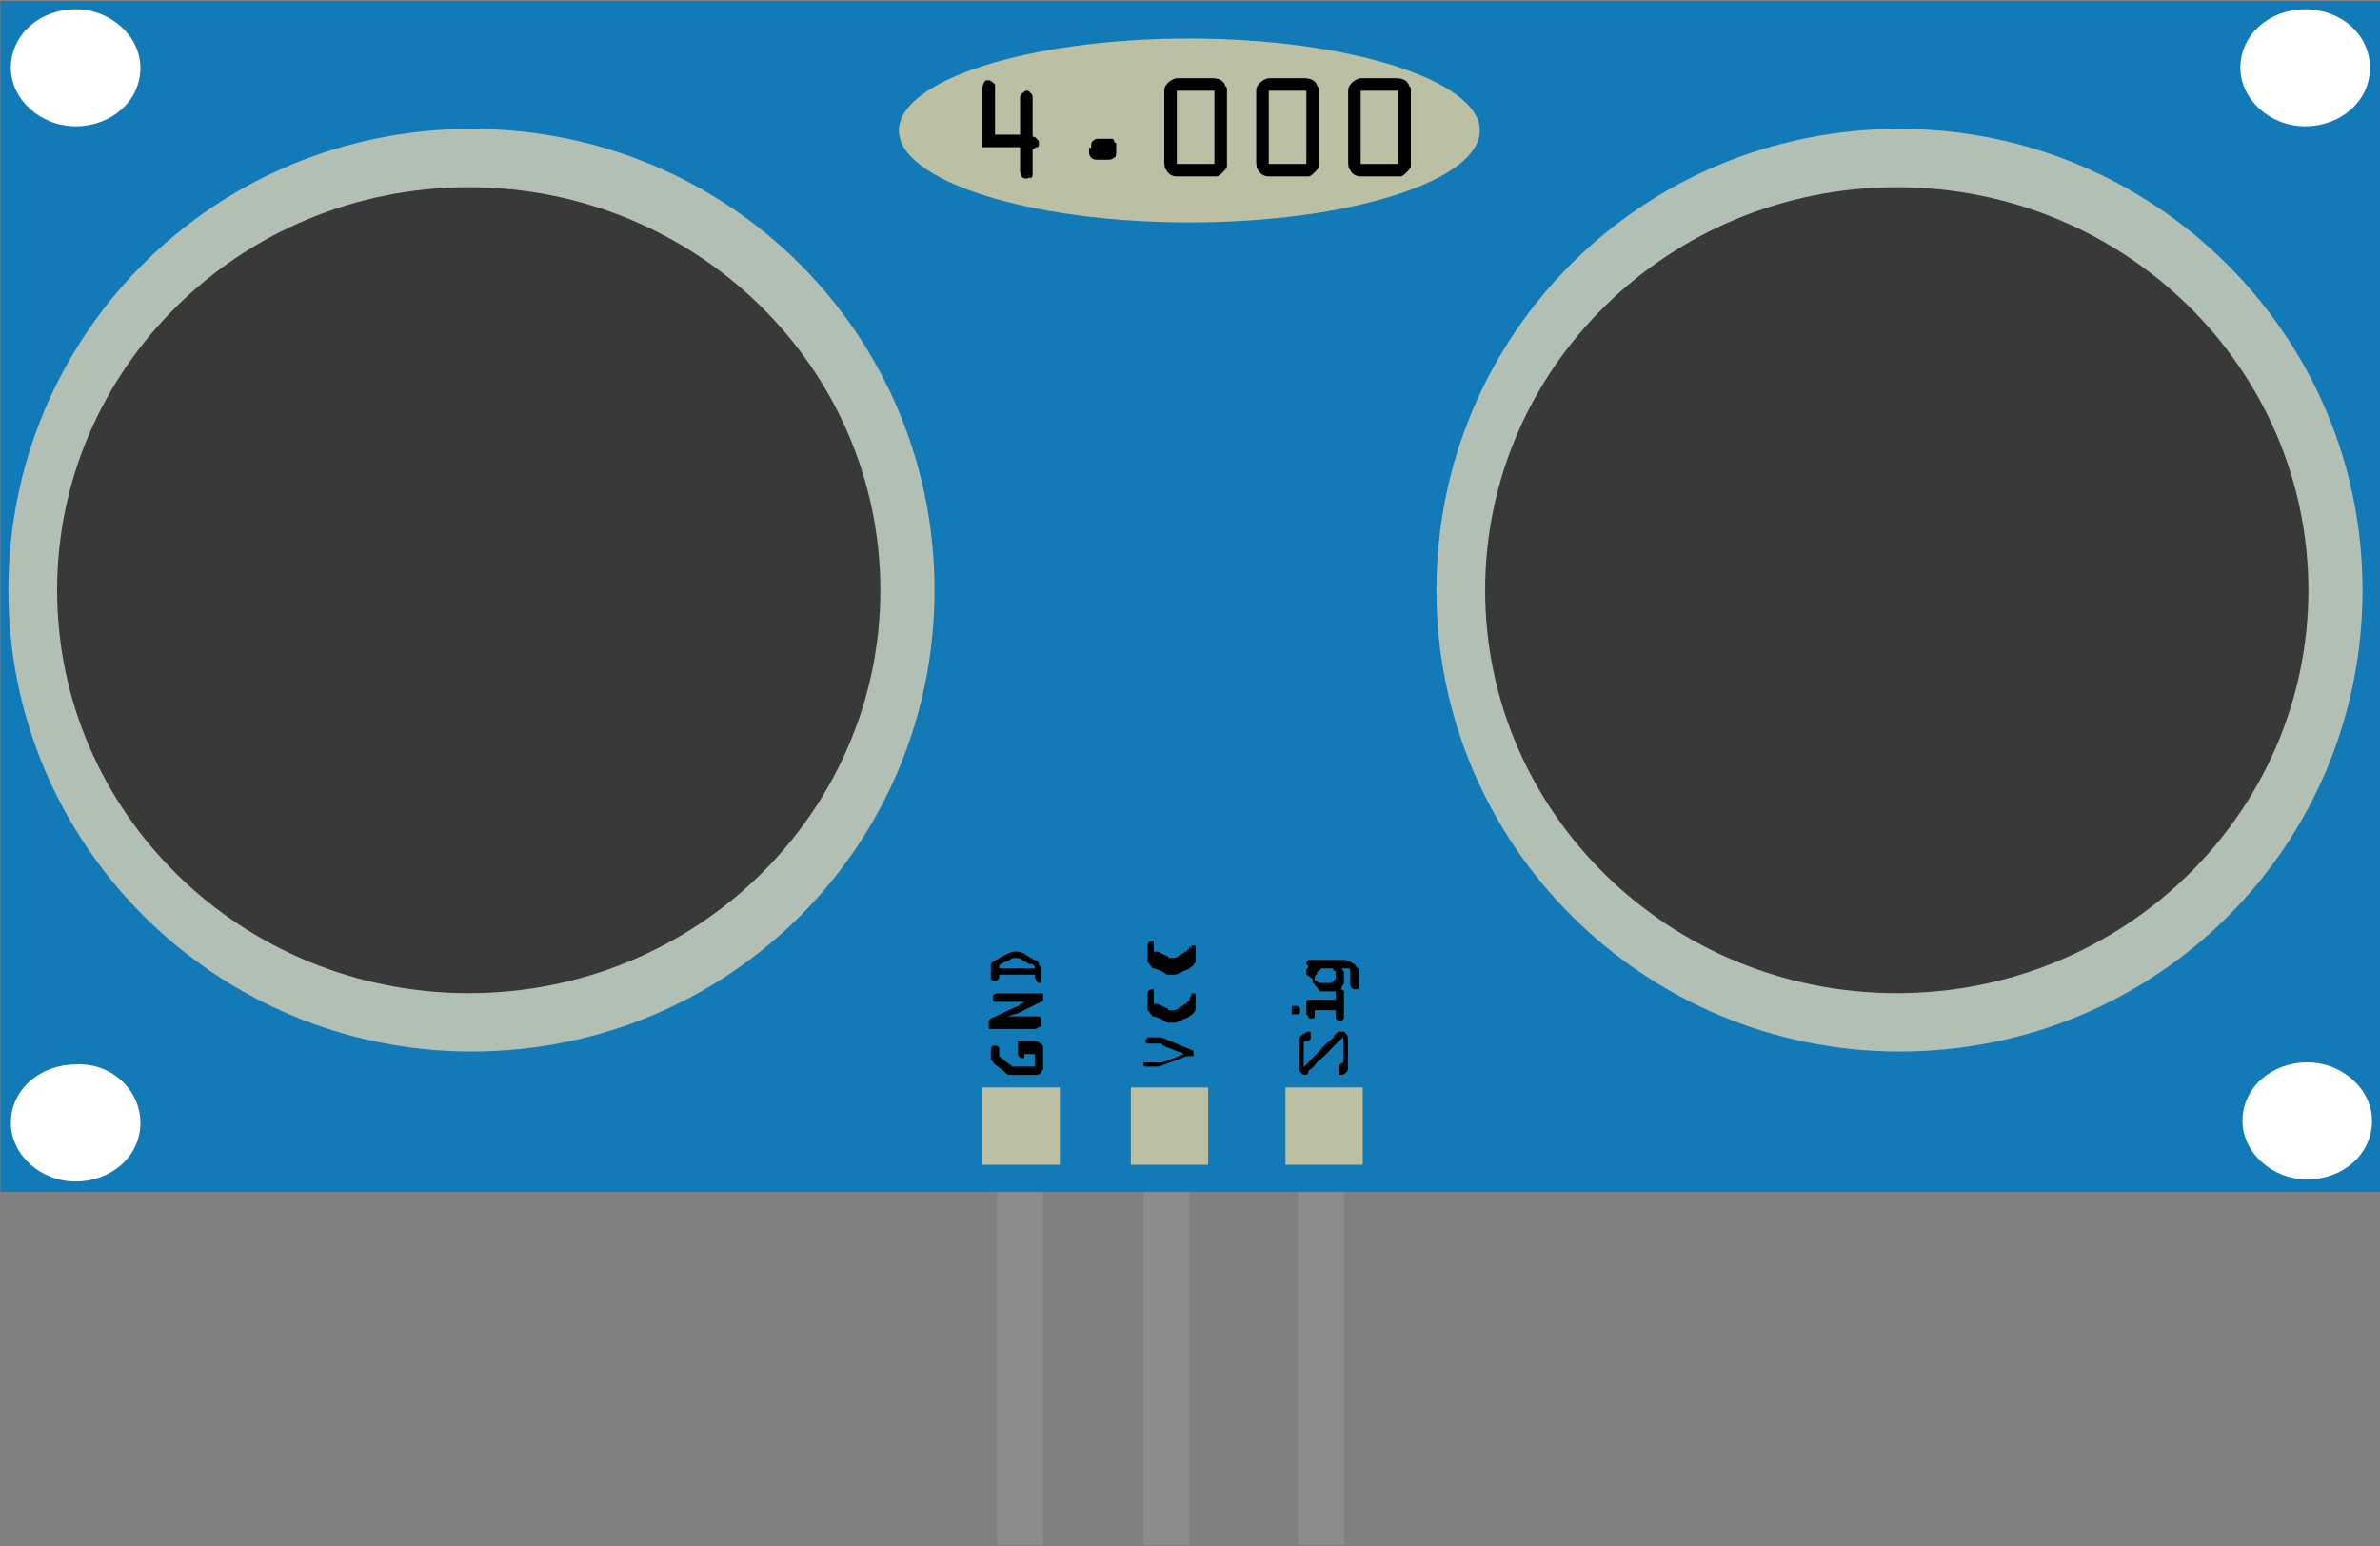 <?xml version="1.0" encoding="utf-8"?>
<!-- Generator: Adobe Illustrator 21.1.0, SVG Export Plug-In . SVG Version: 6.00 Build 0)  -->
<svg version="1.2" baseProfile="tiny"
	 id="svg2" xmlns:cc="http://creativecommons.org/ns#" xmlns:dc="http://purl.org/dc/elements/1.1/" xmlns:inkscape="http://www.inkscape.org/namespaces/inkscape" xmlns:rdf="http://www.w3.org/1999/02/22-rdf-syntax-ns#" xmlns:sodipodi="http://sodipodi.sourceforge.net/DTD/sodipodi-0.dtd" xmlns:svg="http://www.w3.org/2000/svg"
	 xmlns="http://www.w3.org/2000/svg" xmlns:xlink="http://www.w3.org/1999/xlink" x="0px" y="0px" width="113.9px" height="74px"
	 viewBox="0 0 113.9 74" xml:space="preserve">
<rect x="0" y="0" width="113.9" height="74" fill="#808080" stroke="none"/>
<g id="breadboard">
	
		<sodipodi:namedview  bordercolor="#666666" borderopacity="1.0" fit-margin-bottom="0" fit-margin-left="0" fit-margin-right="0" fit-margin-top="0" id="base" pagecolor="#ffffff" showgrid="true" showguides="true">
		<sodipodi:guide  id="guide3946" orientation="0,1" position="-9.943,-4.915"></sodipodi:guide>
		<sodipodi:guide  id="guide4160" orientation="0,1" position="28.269,161.216"></sodipodi:guide>
		<sodipodi:guide  id="guide4220" orientation="-0.707,0.707" position="25.269,143.966"></sodipodi:guide>
		<sodipodi:guide  id="guide4222" orientation="-0.707,0.707" position="-23.481,152.716"></sodipodi:guide>
		
			<inkscape:grid  empspacing="5" enabled="true" id="grid4226" snapvisiblegridlinesonly="true" spacingx="0.1in" spacingy="0.1in" type="xygrid" units="in" visible="true">
			</inkscape:grid>
	</sodipodi:namedview>
	<g id="layer1" transform="translate(-72.281,-223.656)">
		<rect id="rect4104-0" x="127" y="279.5" fill="#8C8C8C" width="2.2" height="18.1"/>
		<rect id="rect4104-0-4" x="134.4" y="279.5" fill="#8C8C8C" width="2.2" height="18.1"/>
		<rect id="rect4104" x="120" y="279.5" fill="#8C8C8C" width="2.2" height="18.1"/>
		<rect id="rect2985" x="72.3" y="223.7" fill="#127AB7" width="114" height="57"/>
		<g id="g3821" transform="matrix(1.296,0,0,1.33,-40.2,-28.994)">
			<path id="path3755" fill="#B1BFB4" d="M121.3,211.2c0,9.2-7.6,16.6-17.1,16.6c-9.4,0-17.1-7.4-17.1-16.6
				c0-9.2,7.6-16.6,17.1-16.6C113.7,194.6,121.3,202,121.3,211.2z"/>
			<path id="path3755-0" fill="#393939" d="M119.3,211.2c0,8-6.8,14.5-15.2,14.5c-8.4,0-15.2-6.5-15.2-14.5s6.8-14.5,15.2-14.5
				C112.5,196.7,119.3,203.2,119.3,211.2z"/>
		</g>
		<rect id="rect3849" x="119.3" y="275.7" fill="#BBC0A5" width="3.7" height="3.7"/>
		<rect id="rect3849-4" x="126.4" y="275.7" fill="#BBC0A5" width="3.7" height="3.7"/>
		<rect id="rect3849-4-9" x="133.8" y="275.7" fill="#BBC0A5" width="3.7" height="3.7"/>
		<path id="path3905" fill="#BBC0A5" d="M143.1,229.9c0,2.4-6.2,4.4-13.9,4.4s-13.9-2-13.9-4.4c0-2.4,6.2-4.4,13.9-4.4
			C136.8,225.5,143.1,227.5,143.1,229.9z"/>
		<path id="path3920" fill="#FFFFFF" d="M79,226.9c0,1.6-1.4,2.8-3.1,2.8s-3.1-1.3-3.1-2.8c0-1.6,1.4-2.8,3.1-2.8
			C77.6,224.1,79,225.4,79,226.9z"/>
		<g id="g3821-9" transform="matrix(1.296,0,0,1.33,44.73,-28.994)">
			<path id="path3755-3" fill="#B1BFB4" d="M108.5,211.2c0,9.2-7.6,16.6-17.1,16.6c-9.4,0-17.1-7.4-17.1-16.6
				c0-9.2,7.6-16.6,17.1-16.6C100.8,194.6,108.5,202,108.5,211.2z"/>
			<path id="path3755-0-4" fill="#393939" d="M106.5,211.2c0,8-6.8,14.5-15.2,14.5c-8.4,0-15.2-6.5-15.2-14.5s6.8-14.5,15.2-14.5
				C99.7,196.7,106.5,203.2,106.5,211.2z"/>
		</g>
		<path id="path3920-6" fill="#FFFFFF" d="M79,277.4c0,1.6-1.4,2.8-3.1,2.8s-3.1-1.3-3.1-2.8c0-1.6,1.4-2.8,3.1-2.8
			C77.6,274.5,79,275.8,79,277.4z"/>
		<path id="path3920-0" fill="#FFFFFF" d="M185.8,277.3c0,1.6-1.4,2.8-3.1,2.8c-1.7,0-3.1-1.3-3.1-2.8c0-1.6,1.4-2.8,3.1-2.8
			C184.4,274.5,185.8,275.8,185.8,277.3z"/>
		<path id="path3920-0-5" fill="#FFFFFF" d="M185.7,226.9c0,1.6-1.4,2.8-3.1,2.8c-1.7,0-3.1-1.3-3.1-2.8c0-1.6,1.4-2.8,3.1-2.8
			C184.3,224.1,185.7,225.3,185.7,226.9z"/>
		<g id="text3047" transform="scale(1.113,0.899)">
			<path id="path3934_1_" d="M121.1,306c-0.1,0-0.2,0-0.2-0.1c-0.1-0.1-0.1-0.2-0.1-0.4c0,0,0-0.1,0-0.1c0,0,0-0.1,0-0.1l0-0.6
				c0-0.1,0-0.1,0-0.2c0-0.1,0-0.1,0-0.2c0-0.1,0-0.1,0-0.2c0-0.1,0.1-0.2,0.2-0.3c0.1,0,0.1-0.1,0.2-0.1c0.1,0,0.1,0,0.1,0.1
				c0,0.1,0,0.1,0,0.2c0,0.1,0,0.1-0.1,0.2c0,0,0,0-0.1,0c0,0-0.1,0-0.1,0.1c0,0,0,0.1,0,0.2c0,0,0,0,0,0.1c0,0,0,0.1,0,0.1l0,0.9
				c0,0.1,0,0.1,0,0.1c0,0,0,0,0,0c0,0,0,0,0-0.1l0,0c0,0,0.3-0.4,1-1.3l0.3-0.3l0-0.1c0,0,0.1-0.1,0.1-0.1c0,0,0,0,0.1-0.1
				c0,0,0.1,0,0.1,0c0.1,0,0.2,0,0.2,0.1c0.1,0.1,0.1,0.2,0.1,0.4c0,0,0,0.1,0,0.1c0,0,0,0.1,0,0.1l0,0.7c0,0.1,0,0.1,0,0.2
				c0,0.1,0,0.1,0,0.2c0,0.1,0,0.1,0,0.2c0,0.1-0.1,0.2-0.1,0.2c-0.1,0.1-0.1,0.1-0.2,0.1c-0.1,0-0.1,0-0.1-0.1c0,0,0-0.1,0-0.2
				c0-0.1,0-0.1,0-0.2c0,0,0,0,0.1-0.1c0,0,0.1,0,0.1-0.1c0,0,0-0.1,0-0.2c0,0,0-0.1,0-0.1c0,0,0-0.1,0-0.1l0-0.9c0-0.1,0-0.1,0-0.1
				c0,0,0,0,0,0c0,0,0,0,0,0.1l0,0c0,0-0.2,0.2-0.5,0.6c-0.3,0.4-0.5,0.6-0.6,0.7l-0.2,0.3c0,0-0.1,0.1-0.1,0.1c0,0-0.1,0.1-0.1,0.1
				C121.2,306,121.1,306,121.1,306L121.1,306L121.1,306z"/>
		</g>
		<g id="text3041">
			<path id="path3916" d="M121.4,232.2c-0.2,0-0.3-0.1-0.3-0.4c0,0,0-0.1,0-0.1c0-0.1,0-0.1,0-0.1v-0.9h-1.8v-2.8
				c0-0.2,0.1-0.4,0.2-0.4c0,0,0.1,0,0.1,0c0.1,0,0.2,0.1,0.3,0.2c0,0,0,0.1,0,0.3v2.1h1.2v-1.6c0-0.1,0-0.2,0-0.2
				c0-0.1,0.1-0.1,0.1-0.2c0.1,0,0.1-0.1,0.2-0.1c0.1,0,0.1,0,0.2,0.1c0.1,0.1,0.1,0.1,0.1,0.3c0,0,0,0,0,0.1c0,0,0,0.1,0,0.1v1.6
				c0.1,0,0.1,0,0.2,0.1c0.1,0.1,0.1,0.1,0.1,0.2c0,0.1,0,0.2-0.1,0.2s-0.1,0.1-0.2,0.1v0.9c0,0,0,0.1,0,0.1c0,0.1,0,0.1,0,0.1
				c0,0.1,0,0.1,0,0.1c0,0.1,0,0.1-0.1,0.2C121.6,232.1,121.5,232.2,121.4,232.2L121.4,232.2z"/>
			<path id="path3918" d="M124.5,230.7c0-0.1,0-0.3,0.1-0.3c0.1-0.1,0.1-0.1,0.3-0.1c0,0,0.1,0,0.1,0c0,0,0.1,0,0.1,0
				c0,0,0.1,0,0.1,0c0.1,0,0.1,0,0.1,0c0.1,0,0.2,0,0.2,0c0.1,0,0.1,0.1,0.1,0.1c0,0,0,0.1,0.1,0.1c0,0,0,0.1,0,0.1
				c0,0.1,0,0.2,0,0.2c0,0,0,0.1,0,0.1c0,0.1,0,0.3-0.1,0.3c-0.1,0.1-0.2,0.1-0.3,0.1c0,0,0,0-0.1,0c0,0-0.1,0-0.1,0
				c0,0-0.1,0-0.1,0c-0.1,0-0.1,0-0.1,0c-0.2,0-0.3,0-0.4-0.1c-0.1-0.1-0.1-0.2-0.1-0.3c0-0.1,0-0.2,0-0.2
				C124.5,230.8,124.5,230.7,124.5,230.7L124.5,230.7z"/>
			<path id="path3921" d="M128,228c0-0.2,0.1-0.3,0.2-0.4c0.1-0.1,0.3-0.2,0.4-0.2c0,0,0.1,0,0.1,0c0,0,0.1,0,0.1,0h1.3
				c0,0,0.1,0,0.1,0c0.1,0,0.1,0,0.1,0c0.3,0,0.5,0.1,0.6,0.3c0,0.1,0.1,0.1,0.1,0.2c0,0.1,0,0.1,0,0.2c0,0.1,0,0.1,0,0.2v2.6
				c0,0.1,0,0.1,0,0.2c0,0.1,0,0.2,0,0.2c0,0.1,0,0.2,0,0.3c0,0.1-0.1,0.2-0.2,0.3c-0.1,0.1-0.2,0.2-0.3,0.2c0,0-0.2,0-0.3,0h-1.3
				c0,0-0.1,0-0.1,0c-0.1,0-0.1,0-0.1,0l-0.1,0c-0.2,0-0.4-0.1-0.5-0.3c-0.1-0.1-0.1-0.3-0.1-0.5v-2.5c0-0.1,0-0.2,0-0.3
				c0-0.1,0-0.2,0-0.3C128,228.2,128,228.1,128,228L128,228z M130.4,228h-1.8v3.5h1.8V228z"/>
			<path id="path3923" d="M132.4,228c0-0.2,0.1-0.3,0.2-0.4c0.1-0.1,0.3-0.2,0.4-0.2c0,0,0.1,0,0.1,0c0,0,0.1,0,0.1,0h1.3
				c0,0,0.1,0,0.1,0c0.1,0,0.1,0,0.1,0c0.3,0,0.5,0.1,0.6,0.3c0,0.1,0.1,0.1,0.1,0.2c0,0.1,0,0.1,0,0.2c0,0.1,0,0.1,0,0.2v2.6
				c0,0.1,0,0.1,0,0.2c0,0.1,0,0.2,0,0.2c0,0.1,0,0.2,0,0.3c0,0.1-0.1,0.2-0.2,0.3c-0.1,0.1-0.2,0.2-0.3,0.2c0,0-0.2,0-0.3,0h-1.3
				c0,0-0.1,0-0.1,0c-0.1,0-0.1,0-0.1,0l-0.1,0c-0.2,0-0.4-0.1-0.5-0.3c-0.1-0.1-0.1-0.3-0.1-0.5v-2.5c0-0.1,0-0.2,0-0.3
				c0-0.1,0-0.2,0-0.3C132.4,228.2,132.4,228.1,132.4,228L132.4,228z M134.8,228H133v3.5h1.8V228z"/>
			<path id="path3925" d="M136.8,228c0-0.2,0.1-0.3,0.2-0.4c0.1-0.1,0.3-0.2,0.4-0.2c0,0,0.1,0,0.1,0c0,0,0.1,0,0.1,0h1.3
				c0,0,0.1,0,0.1,0c0.1,0,0.1,0,0.1,0c0.3,0,0.5,0.1,0.6,0.3c0,0.1,0.1,0.1,0.1,0.2c0,0.1,0,0.1,0,0.2c0,0.1,0,0.1,0,0.2v2.6
				c0,0.1,0,0.1,0,0.2c0,0.1,0,0.2,0,0.2c0,0.1,0,0.2,0,0.3c0,0.1-0.1,0.2-0.2,0.3c-0.1,0.1-0.2,0.2-0.3,0.2c0,0-0.2,0-0.3,0h-1.3
				c0,0-0.1,0-0.1,0c-0.1,0-0.1,0-0.1,0l-0.1,0c-0.2,0-0.4-0.1-0.5-0.3c-0.1-0.1-0.1-0.3-0.1-0.5v-2.5c0-0.1,0-0.2,0-0.3
				c0-0.1,0-0.2,0-0.3C136.8,228.2,136.8,228.1,136.8,228L136.8,228z M139.2,228h-1.8v3.5h1.8V228z"/>
		</g>
		<g id="text3071" transform="matrix(0,-1,1,0,0,0)">
			<path id="path3968" d="M-274.1,129C-274.1,129-274.1,129-274.1,129c0-0.1,0-0.1,0.1-0.2c0,0,0-0.1,0-0.1l0.2-0.5
				c0-0.1,0.1-0.2,0.1-0.2c0-0.1,0-0.1,0.1-0.1c0,0,0,0,0-0.1c0,0,0,0,0-0.1c0,0,0,0,0,0s0,0,0,0v-0.3c0-0.1,0-0.1,0-0.2
				c0-0.1,0.1-0.1,0.1-0.1c0,0,0.1,0,0.1,0c0,0,0,0.1,0.1,0.1c0,0,0,0,0,0.1v0.4c0,0.1,0,0.1,0,0.1c0,0,0,0.1-0.1,0.3l-0.5,1.2
				c0,0,0,0.1-0.1,0.1c0,0-0.1,0-0.1,0c0,0-0.1,0-0.1,0c0,0,0,0,0,0c0,0,0,0,0-0.1c0,0,0,0,0-0.1c0,0,0,0,0-0.1l-0.4-1.1
				c-0.1-0.2-0.1-0.3-0.1-0.3c0,0,0-0.1,0-0.1c0,0,0,0,0-0.1c0,0,0-0.1,0-0.1v-0.2c0-0.1,0-0.1,0-0.1c0-0.1,0.1-0.1,0.1-0.1
				c0.1,0,0.1,0,0.1,0.1c0,0,0,0.1,0,0.1v0.3c0,0,0,0,0,0.1c0,0,0,0,0,0.1c0,0,0,0.1,0,0.1c0,0,0,0.1,0,0.1l0.1,0.3l0.2,0.5
				C-274.1,128.9-274.1,129-274.1,129L-274.1,129z"/>
			<path id="path3970" d="M-271.3,129.3c0.1,0,0.1,0,0.1,0c0,0,0,0.1,0,0.1c0,0.1,0,0.1-0.1,0.1c0,0-0.1,0-0.1,0h-0.2
				c0,0-0.1,0-0.1,0c-0.1,0-0.1,0-0.1,0c-0.1,0-0.3,0-0.3-0.1c-0.1,0-0.1-0.1-0.2-0.2c-0.1-0.1-0.1-0.3-0.2-0.4
				c-0.1-0.2-0.1-0.3-0.1-0.4c0-0.1,0-0.1,0-0.2c0-0.1,0-0.1,0.1-0.2c0-0.1,0.1-0.1,0.1-0.2l0.1-0.3c0-0.1,0-0.1,0.1-0.1
				c0,0,0-0.1,0.1-0.1c0,0,0.1-0.1,0.1-0.1c0,0,0.1,0,0.2,0h0.1h0.3c0,0,0,0,0.1,0c0,0,0,0,0.1,0c0.1,0,0.2,0.1,0.2,0.2
				c0,0,0,0.1,0,0.1c0,0,0,0,0,0c0,0,0,0,0,0c0,0,0,0,0,0c0,0,0,0-0.1,0c0,0,0,0,0,0h-0.3c0,0,0,0,0,0c0,0,0,0-0.1,0
				c0,0-0.1,0-0.1,0c0,0,0,0-0.1,0c0,0,0,0,0,0c0,0,0,0,0,0.1c0,0,0,0,0,0.1l-0.2,0.4c0,0,0,0.1-0.1,0.1c0,0.1,0,0.1,0,0.2
				c0,0.1,0,0.2,0.1,0.3l0.2,0.3c0,0,0,0.1,0.1,0.1c0,0,0,0.1,0.1,0.1c0,0,0.1,0,0.1,0c0,0,0,0,0,0c0,0,0,0,0,0L-271.3,129.3
				C-271.4,129.3-271.4,129.3-271.3,129.3C-271.4,129.3-271.3,129.3-271.3,129.3L-271.3,129.3z"/>
			<path id="path3972" d="M-269.1,129.3c0.1,0,0.1,0,0.2,0c0,0,0,0.1,0,0.1c0,0.1,0,0.1-0.1,0.1c0,0-0.1,0-0.1,0h-0.2
				c0,0-0.1,0-0.1,0c0,0-0.1,0-0.1,0c-0.1,0-0.3,0-0.3-0.1c-0.1,0-0.1-0.1-0.2-0.2c-0.1-0.1-0.1-0.3-0.2-0.4
				c-0.1-0.2-0.1-0.3-0.1-0.4c0-0.1,0-0.1,0-0.2c0-0.1,0-0.1,0.1-0.2c0-0.1,0.1-0.1,0.1-0.2l0.1-0.3c0-0.1,0-0.1,0.1-0.1
				c0,0,0-0.1,0.1-0.1c0,0,0.1-0.1,0.1-0.1c0,0,0.1,0,0.2,0h0.1h0.3c0,0,0,0,0.1,0c0,0,0.1,0,0.1,0c0.1,0,0.2,0.1,0.2,0.2
				c0,0,0,0.1,0,0.1c0,0,0,0,0,0c0,0,0,0,0,0c0,0,0,0,0,0c0,0,0,0-0.1,0c0,0,0,0,0,0h-0.3c0,0,0,0,0,0c0,0,0,0,0,0c0,0-0.1,0-0.1,0
				c0,0,0,0,0,0c0,0,0,0,0,0c0,0,0,0,0,0.1c0,0,0,0,0,0.1l-0.2,0.4c0,0,0,0.1-0.1,0.1c0,0.1,0,0.1,0,0.2c0,0.1,0,0.2,0.1,0.3
				l0.2,0.3c0,0,0,0.1,0.1,0.1c0,0,0,0.1,0.1,0.1c0,0,0.1,0,0.1,0c0,0,0,0,0,0c0,0,0,0,0,0L-269.1,129.3
				C-269.2,129.3-269.2,129.3-269.1,129.3C-269.2,129.3-269.1,129.3-269.1,129.3z"/>
		</g>
		<g id="text3053" transform="matrix(0,-1,1,0,0,0)">
			<path id="path3943" d="M-274.3,121.2c0-0.1,0.1-0.2,0.2-0.2c0,0,0,0,0,0c0,0,0,0,0.1,0h0.5v0.5c0,0.1,0,0.1,0,0.2
				c0,0,0,0.1,0,0.2c0,0.1-0.1,0.1-0.1,0.2c-0.1,0.1-0.1,0.1-0.2,0.1c-0.1,0-0.2,0-0.3,0c-0.1,0-0.2,0-0.2,0c0,0-0.1,0-0.1,0
				c-0.1,0-0.1,0-0.2,0c0,0-0.1,0-0.2,0c-0.1,0-0.1-0.1-0.2-0.1c0,0-0.1-0.1-0.1-0.2c0-0.1,0-0.1,0-0.2c0,0,0,0,0-0.1
				c0,0,0-0.1,0-0.1V121c0-0.2,0-0.3,0-0.4c0-0.1,0.1-0.2,0.2-0.3l0.3-0.4c0,0,0.1-0.1,0.1-0.1c0,0,0.1,0,0.1-0.1c0.1,0,0.1,0,0.2,0
				c0,0,0,0,0.1,0c0.1,0,0.1,0,0.1,0c0,0,0,0,0.1,0c0,0,0,0,0,0c0.2,0,0.2,0.1,0.2,0.2c0,0,0,0.1,0,0.1c0,0-0.1,0.1-0.1,0.1
				c-0.1,0-0.1,0-0.1,0s-0.1,0-0.1,0c-0.1,0-0.1,0-0.1,0c0,0,0,0,0,0c0,0,0,0,0,0c0,0-0.1,0-0.1,0c0,0,0,0-0.1,0.1l-0.3,0.4
				c0,0,0,0.1-0.1,0.1c0,0,0,0,0,0.1c0,0,0,0.1,0,0.1c0,0,0,0.1,0,0.1c0,0,0,0,0,0.1v0.4c0,0,0,0,0,0.1c0,0,0,0.1,0,0.1
				c0,0.1,0,0.1,0,0.1s0.1,0,0.1,0c0,0,0,0,0.1,0c0,0,0,0,0,0h0.3c0,0,0,0,0,0c0,0,0,0,0,0c0,0,0.1,0,0.1,0c0,0,0,0,0-0.1
				c0,0,0,0,0-0.1c0,0,0,0,0-0.1v-0.2h-0.2c-0.1,0-0.1,0-0.2,0C-274.2,121.3-274.3,121.3-274.3,121.2L-274.3,121.2z"/>
			<path id="path3945" d="M-272.7,122.1c-0.1,0-0.1,0-0.1-0.1c0,0-0.1-0.1-0.1-0.2c0,0,0,0,0-0.1c0,0,0,0,0,0v-2.1h0.3c0,0,0,0,0,0
				c0,0,0,0,0,0c0,0,0.1,0,0.1,0l0.1,0.1l0.6,1.3c0,0,0,0.1,0.1,0.1c0,0.1,0,0.1,0.1,0.2c0,0,0,0.1,0,0.1V120c0-0.1,0-0.1,0-0.1
				c0-0.1,0.1-0.1,0.2-0.1c0,0,0.1,0,0.1,0c0,0,0.1,0.1,0.1,0.2c0,0,0,0,0,0c0,0,0,0,0,0.1v2.1h-0.3c0,0,0,0,0,0c0,0,0,0,0,0
				c0,0-0.1,0-0.1-0.1c0,0,0,0,0,0c0,0-0.1-0.2-0.3-0.6c-0.2-0.4-0.3-0.6-0.3-0.7l-0.1-0.3c0-0.1-0.1-0.1-0.1-0.2h0.1v1.6
				c0,0.1,0,0.1,0,0.1c0,0,0,0.1-0.1,0.1C-272.6,122.1-272.6,122.1-272.7,122.1L-272.7,122.1z"/>
			<path id="path3947" d="M-270.7,122c0,0,0-0.1,0.1-0.1c0,0,0.1-0.1,0.2-0.1c0,0,0,0,0.1,0c0,0,0,0,0,0v-1.7c0,0,0,0,0,0
				c0,0,0,0-0.1,0c-0.1,0-0.2-0.1-0.2-0.2c0-0.1,0-0.1,0.1-0.2c0,0,0.1,0,0.1,0h0.2c0,0,0.1,0,0.1,0c0,0,0.1,0,0.1,0
				c0.2,0,0.3,0,0.3,0.1c0.1,0.1,0.1,0.2,0.2,0.3l0.2,0.4c0.1,0.2,0.1,0.3,0.1,0.4c0,0.1,0,0.2-0.1,0.4c-0.1,0.1-0.1,0.2-0.2,0.3
				c0,0.1-0.1,0.1-0.1,0.2c0,0.1-0.1,0.2-0.2,0.2c-0.1,0-0.1,0.1-0.2,0.1c-0.1,0-0.1,0-0.2,0h-0.3c0,0,0,0-0.1,0c0,0,0,0-0.1,0
				C-270.6,122.2-270.7,122.1-270.7,122L-270.7,122z M-270,121.8C-270,121.8-270,121.8-270,121.8C-270,121.8-270,121.8-270,121.8
				c0.1,0,0.1,0,0.1,0s0,0,0.1-0.1c0,0,0-0.1,0-0.1c0,0,0-0.1,0.1-0.2c0-0.1,0.1-0.2,0.1-0.2c0.1-0.1,0.1-0.2,0.1-0.3
				c0-0.1,0-0.2-0.1-0.3c-0.1-0.2-0.1-0.3-0.2-0.4c0-0.1-0.1-0.1-0.1-0.1c0,0,0,0,0,0c0,0-0.1,0-0.1,0L-270,121.8L-270,121.8z"/>
		</g>
		<g id="text3065" transform="matrix(0,-1,1,0,0,0)">
			<path id="path3963" d="M-272,134.1L-272,134.1c0.1,0,0.1,0,0.1,0c0,0,0,0,0,0c0,0,0,0,0.1,0c0,0,0,0,0,0c0,0,0,0,0,0
				c0,0,0,0.1,0,0.1v0c0,0,0,0.1,0,0.1c0,0,0,0.1,0,0.1c0,0-0.1,0.1-0.1,0.1h-0.1h0c-0.1,0-0.2,0-0.2-0.1c0,0,0-0.1,0-0.1v0
				c0-0.1,0-0.1,0-0.2C-272.2,134.1-272.1,134.1-272,134.1L-272,134.1z M-272.3,136.6c-0.2,0-0.2-0.1-0.2-0.2c0-0.1,0-0.1,0.1-0.2
				c0,0,0.1,0,0.2,0h0.2v-1h-0.2c-0.1,0-0.1,0-0.1,0c-0.1,0-0.1-0.1-0.1-0.2c0,0,0-0.1,0.1-0.1c0,0,0.1-0.1,0.1-0.1c0,0,0,0,0.1,0
				c0,0,0,0,0.1,0c0,0,0.1,0,0.1,0c0,0,0.1,0,0.1,0c0,0,0.1,0,0.1,0c0.1,0,0.2,0,0.2,0.1c0,0,0,0.1,0,0.2v1.1h0.2c0.1,0,0.1,0,0.2,0
				c0.1,0,0.1,0.1,0.1,0.2c0,0.1,0,0.1-0.1,0.2c0,0-0.1,0-0.1,0h-0.7C-272.2,136.6-272.2,136.6-272.3,136.6
				C-272.3,136.6-272.3,136.6-272.3,136.6L-272.3,136.6z"/>
			<path id="path3965" d="M-270.3,134.8c0.1,0,0.2,0,0.2,0c0.1,0,0.1,0.1,0.2,0.1c0,0,0.1,0.1,0,0.1c0-0.1,0-0.1,0-0.1
				c0,0,0.1-0.1,0.1-0.1c0.1,0,0.1,0,0.2,0.1c0,0,0,0.1,0,0.2v1.3c0,0,0,0.1,0,0.1c0,0.1,0,0.1,0,0.1c0,0.2-0.1,0.3-0.2,0.5
				c-0.1,0.1-0.2,0.1-0.2,0.2c-0.1,0-0.1,0-0.3,0h-0.5c-0.1,0-0.1,0-0.1,0c0,0-0.1,0-0.1-0.1c0,0,0-0.1,0-0.1c0-0.1,0.1-0.2,0.3-0.2
				h0.4c0,0,0,0,0,0c0,0,0.1,0,0.1,0c0,0,0,0,0.1,0c0,0,0,0,0,0c0,0,0,0,0,0c0,0,0.1,0,0.1-0.1c0,0,0-0.1,0-0.1c0,0,0,0,0,0
				c0,0,0,0,0,0v-0.3c0,0,0,0,0,0.1c-0.1,0-0.1,0.1-0.2,0.1c-0.1,0-0.1,0-0.2,0c-0.2,0-0.3,0-0.3,0c-0.1,0-0.1-0.1-0.2-0.1
				c-0.1,0-0.1-0.1-0.1-0.1c0,0,0-0.1-0.1-0.1c0-0.1,0-0.1,0-0.2c0,0,0-0.1,0-0.1c0,0,0-0.1,0-0.2c0-0.1,0-0.2,0-0.3
				c0-0.1,0.1-0.1,0.2-0.2c0,0,0.1-0.1,0.1-0.1c0,0,0.1,0,0.1-0.1c0.1,0,0.1,0,0.2,0L-270.3,134.8z M-270.5,135.2
				C-270.5,135.2-270.5,135.2-270.5,135.2c-0.1,0-0.1,0-0.1,0.1c-0.1,0.1-0.1,0.1-0.1,0.1c0,0,0,0.1,0,0.1v0.4c0,0.1,0,0.1,0,0.1
				c0,0,0,0,0.1,0.1c0,0,0.1,0.1,0.1,0.1c0,0,0,0,0.1,0c0.1,0,0.1,0,0.1,0l0,0c0.1,0,0.1,0,0.1,0s0.1,0,0.1-0.1
				c0.1,0,0.1-0.1,0.1-0.1c0,0,0-0.1,0-0.1c0,0,0,0,0-0.1c0,0,0-0.1,0-0.1c0,0,0-0.1,0-0.1c0,0,0,0,0-0.1c0,0-0.1,0-0.1-0.1
				c-0.1-0.1-0.1-0.1-0.1-0.1c0,0-0.1,0-0.1,0C-270.3,135.2-270.4,135.2-270.5,135.2L-270.5,135.2L-270.5,135.2z"/>
		</g>
	</g>
	<rect x="43.9" y="51.8" fill="none" width="4" height="4"/>
	<rect x="50.9" y="51.7" fill="none" width="4" height="4"/>
	<rect x="58.6" y="51.9" fill="none" width="4" height="4"/>
	<rect id="connector8" x="44.7" y="69.9" fill="none" width="2.2" height="4.1"/>
	<rect id="connector9" x="51.8" y="69.9" fill="none" width="2.2" height="4.1"/>
	<rect id="connector10" x="59.1" y="69.9" fill="none" width="2.2" height="4.1"/>
</g>
</svg>
